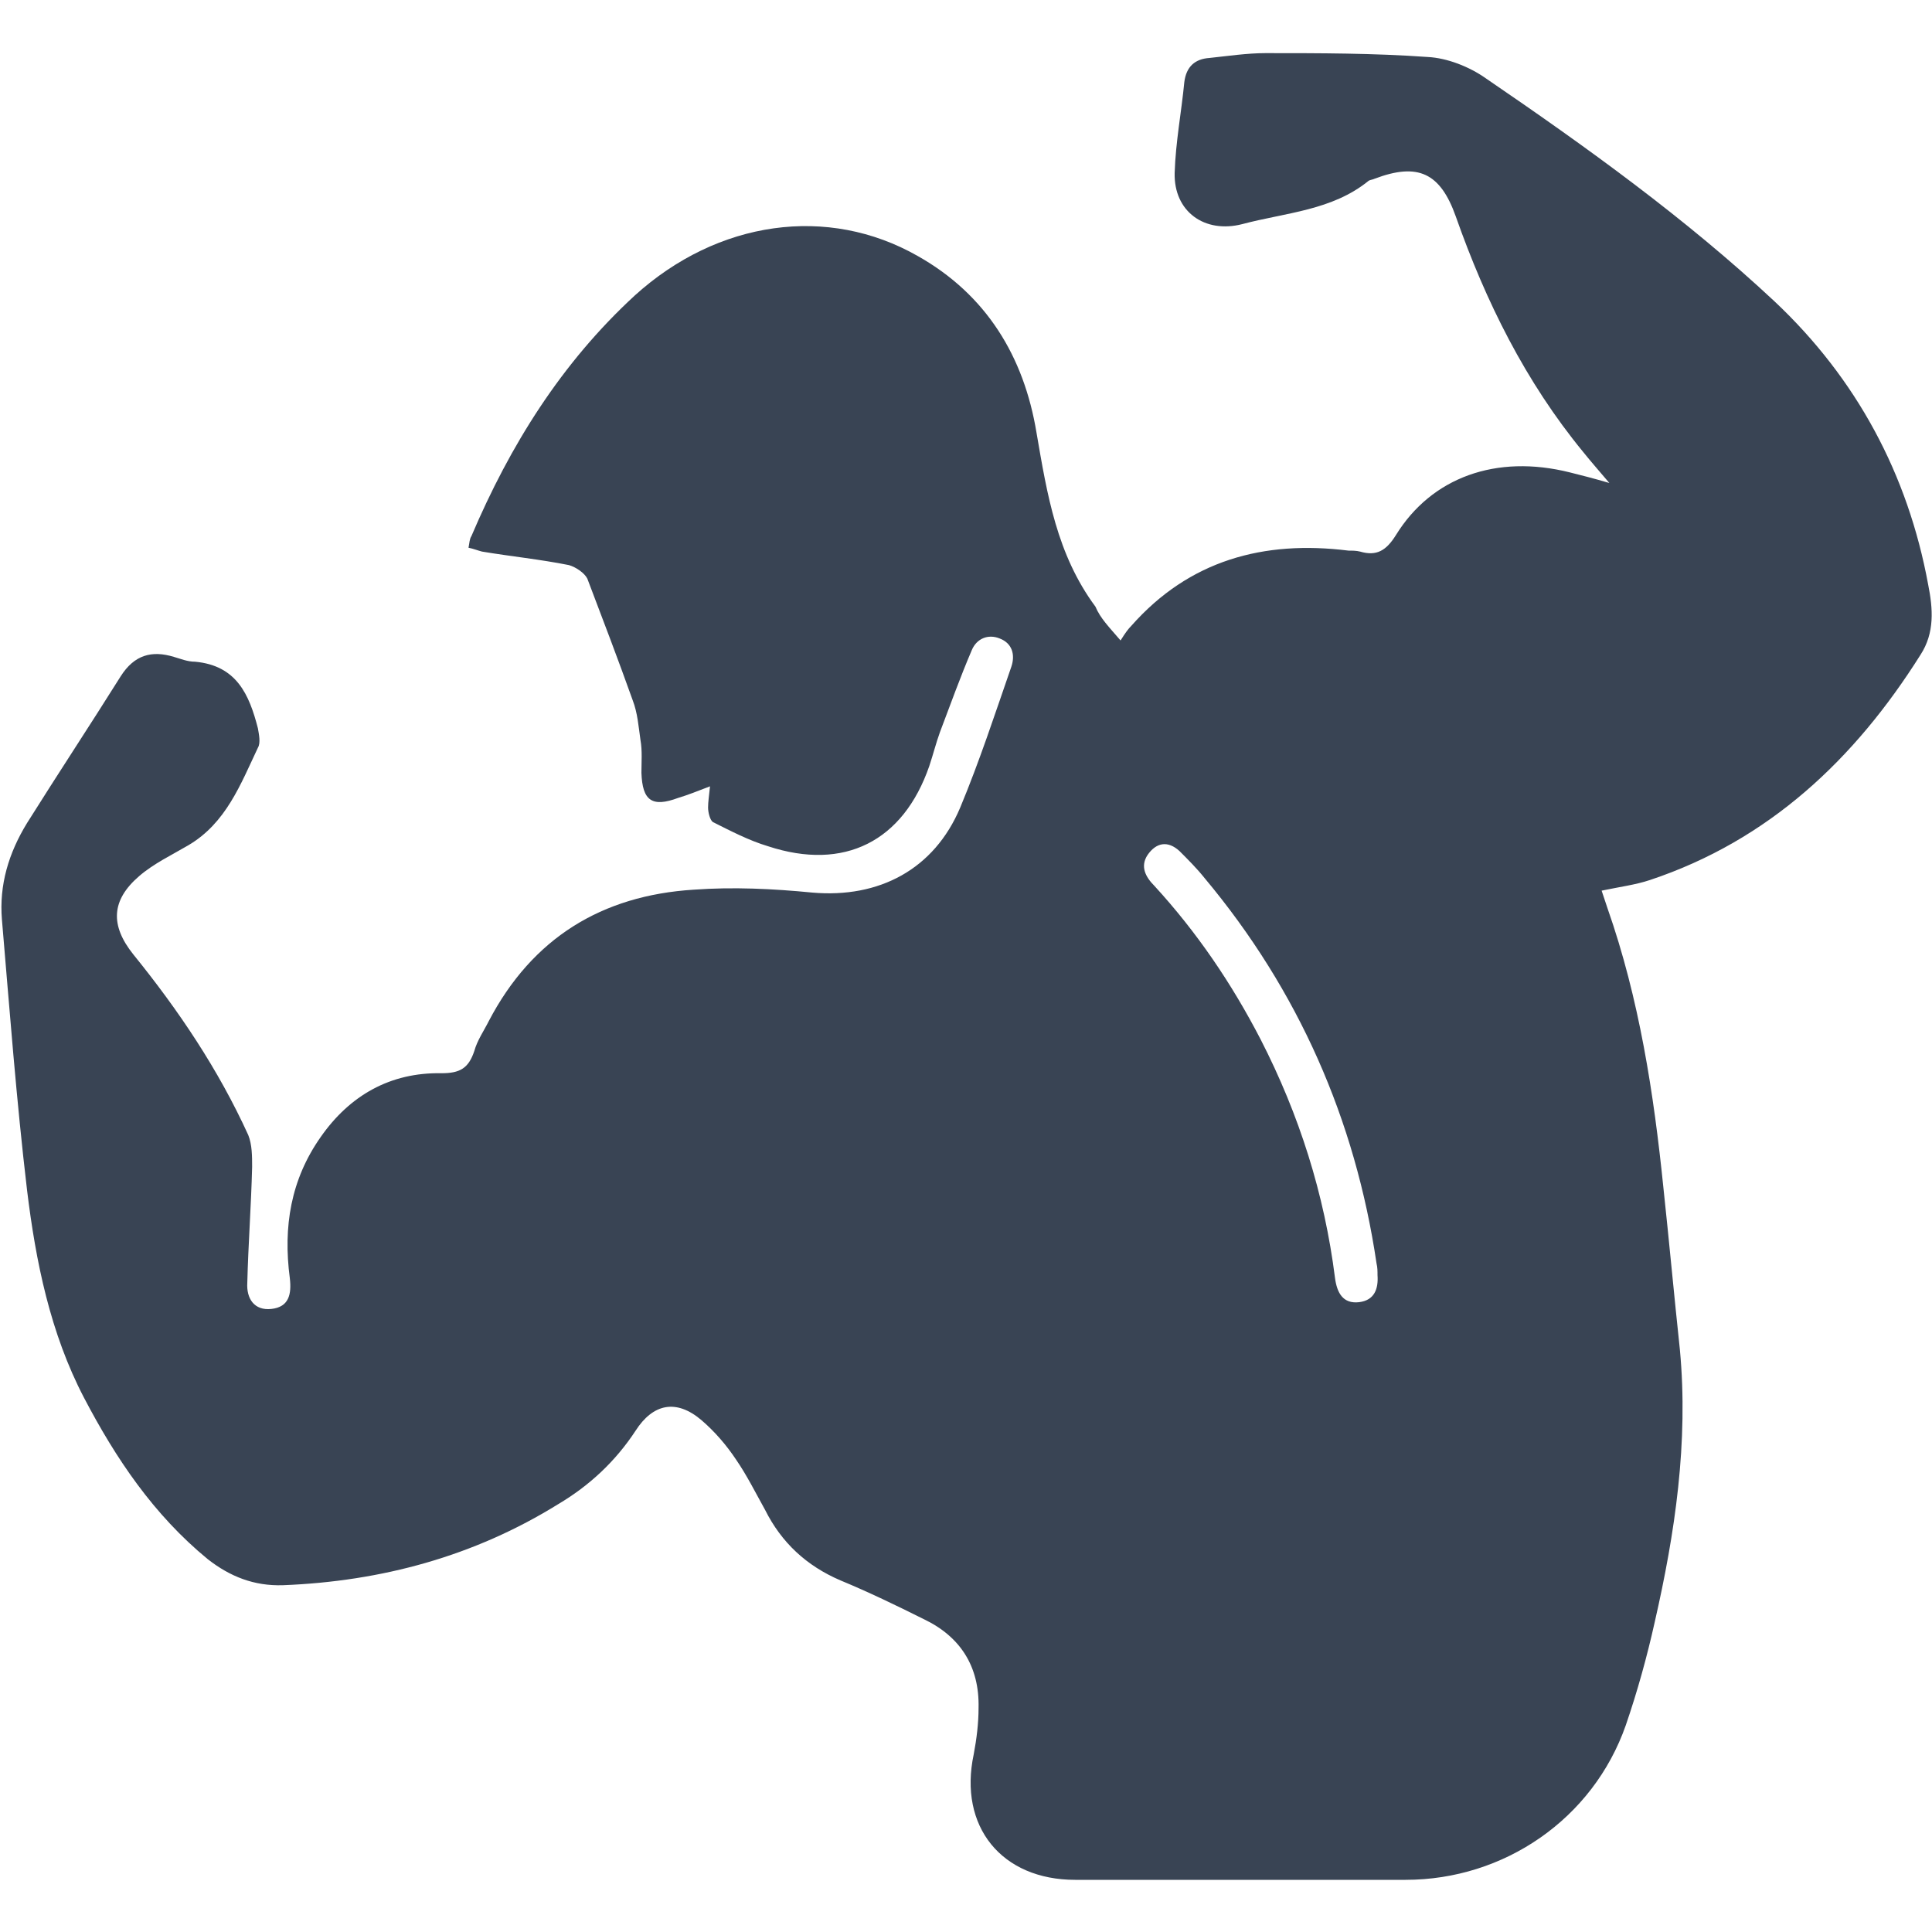 <?xml version="1.0" encoding="utf-8"?>
<!-- Generator: Adobe Illustrator 21.0.2, SVG Export Plug-In . SVG Version: 6.00 Build 0)  -->
<svg version="1.1" id="Layer_1" xmlns="http://www.w3.org/2000/svg" xmlns:xlink="http://www.w3.org/1999/xlink" x="0px" y="0px"
	 width="200px" height="200px" viewBox="0 0 200 200" style="enable-background:new 0 0 200 200;" xml:space="preserve">
<style type="text/css">
	.st0{fill:#394454;}
</style>
<path class="st0" d="M116,66.3c0.5-0.8,0.8-1.2,1.1-1.5c6-6.8,13.7-8.9,22.5-7.8c0.4,0,0.8,0,1.2,0.1c1.7,0.5,2.7-0.1,3.7-1.7
	c3.7-6,10.4-8.4,18-6.5c1.2,0.3,2.4,0.6,4.1,1.1c-1.1-1.3-1.9-2.2-2.7-3.2c-6-7.3-10.1-15.6-13.2-24.4c-1.6-4.5-3.9-5.6-8.4-3.9
	c-0.2,0.1-0.4,0.1-0.6,0.2c-3.8,3.1-8.6,3.3-13.1,4.5c-3.9,1-7.1-1.3-7-5.3c0.1-3.2,0.7-6.3,1-9.4c0.2-1.6,1.1-2.4,2.6-2.5
	c1.9-0.2,3.9-0.5,5.8-0.5c5.6,0,11.2,0,16.8,0.4c2,0.1,4.3,1,6,2.2c10.4,7.1,20.7,14.5,29.9,23.1c8.5,8,13.8,17.9,15.9,29.3
	c0.5,2.5,0.7,5-0.8,7.3c-6.8,10.8-15.7,19.2-28,23.3c-1.5,0.5-3.1,0.7-5,1.1c0.2,0.6,0.4,1.2,0.6,1.8c3.3,9.4,4.8,19.2,5.8,29
	c0.6,5.6,1.1,11.1,1.7,16.7c0.9,9.6-0.5,19-2.6,28.2c-0.8,3.6-1.8,7.2-3,10.7c-3.4,9.7-12.6,16-22.8,16c-11.4,0-22.8,0-34.2,0
	c-7.6,0-12.1-5.5-10.5-13c0.3-1.6,0.5-3.2,0.5-4.8c0.1-4.3-1.9-7.4-5.7-9.2c-2.8-1.4-5.7-2.8-8.6-4c-3.5-1.5-6.1-3.9-7.8-7.3
	c-1-1.8-1.9-3.6-3-5.2c-1-1.5-2.2-2.9-3.6-4.1c-2.6-2.2-5-1.7-6.8,1.1c-2.1,3.2-4.8,5.7-8,7.6c-8.7,5.4-18.3,8-28.5,8.4
	c-3,0.1-5.5-0.9-7.8-2.7c-5.6-4.6-9.5-10.4-12.8-16.7c-3.5-6.7-5-14.1-5.9-21.5c-1.1-9.3-1.8-18.6-2.6-28c-0.3-3.6,0.7-6.9,2.6-10
	c3.2-5.1,6.5-10.1,9.7-15.2c1.4-2.2,3.2-2.7,5.5-2c0.7,0.2,1.4,0.5,2.2,0.5c4.3,0.4,5.6,3.4,6.5,6.9c0.1,0.6,0.3,1.5,0,2
	c-1.8,3.8-3.3,7.8-7.2,10.1c-1.7,1-3.6,1.9-5.1,3.2c-2.9,2.5-3,5.1-0.6,8.1c4.7,5.8,8.8,11.9,11.9,18.7c0.4,1,0.4,2.2,0.4,3.3
	c-0.1,4-0.4,8-0.5,12c-0.1,1.6,0.7,2.9,2.5,2.7c1.8-0.2,2.1-1.5,1.9-3.2c-0.7-5.3,0.1-10.2,3.2-14.6c3-4.3,7.2-6.7,12.5-6.6
	c1.9,0,2.8-0.5,3.4-2.3c0.3-1.1,1-2.1,1.5-3.1c4.5-8.6,11.7-13,21.2-13.6c4.1-0.3,8.2-0.1,12.3,0.3c6.9,0.6,12.6-2.4,15.3-8.8
	c2-4.8,3.6-9.7,5.3-14.6c0.4-1.2,0.1-2.4-1.2-2.9c-1.2-0.5-2.4,0-2.9,1.2c-1.2,2.8-2.2,5.6-3.3,8.5c-0.4,1.1-0.7,2.3-1.1,3.5
	c-2.7,7.8-8.8,10.9-16.7,8.3c-2-0.6-3.9-1.6-5.7-2.5c-0.3-0.2-0.5-1-0.5-1.5c0-0.6,0.1-1.2,0.2-2.2c-1.3,0.5-2.3,0.9-3.3,1.2
	c-2.7,1-3.7,0.3-3.8-2.6c0-1.1,0.1-2.3-0.1-3.4c-0.2-1.4-0.3-2.8-0.8-4.1c-1.5-4.2-3.1-8.4-4.7-12.6c-0.3-0.6-1.2-1.2-1.9-1.4
	c-3-0.6-6-0.9-9-1.4c-0.4-0.1-0.9-0.3-1.4-0.4c0.1-0.5,0.1-0.9,0.3-1.2c4-9.4,9.3-17.9,16.9-24.9c8.6-7.8,20-9.4,29.3-4.1
	c7.1,4,11,10.4,12.3,18.3c1.1,6.4,2.1,12.6,6.1,18C113.9,64,114.8,64.9,116,66.3z M142.6,132c0-0.4,0-0.8-0.1-1.2
	c-2.2-14.9-8.1-28.3-17.8-39.9c-0.8-1-1.7-1.9-2.6-2.8c-1.2-1.1-2.4-0.9-3.3,0.4c-0.8,1.2-0.2,2.3,0.7,3.2c4.4,4.8,8,10.1,11,15.9
	c4,7.8,6.6,16,7.7,24.7c0.2,1.5,0.8,2.7,2.5,2.5C142.3,134.6,142.7,133.4,142.6,132z"/>
</svg>
